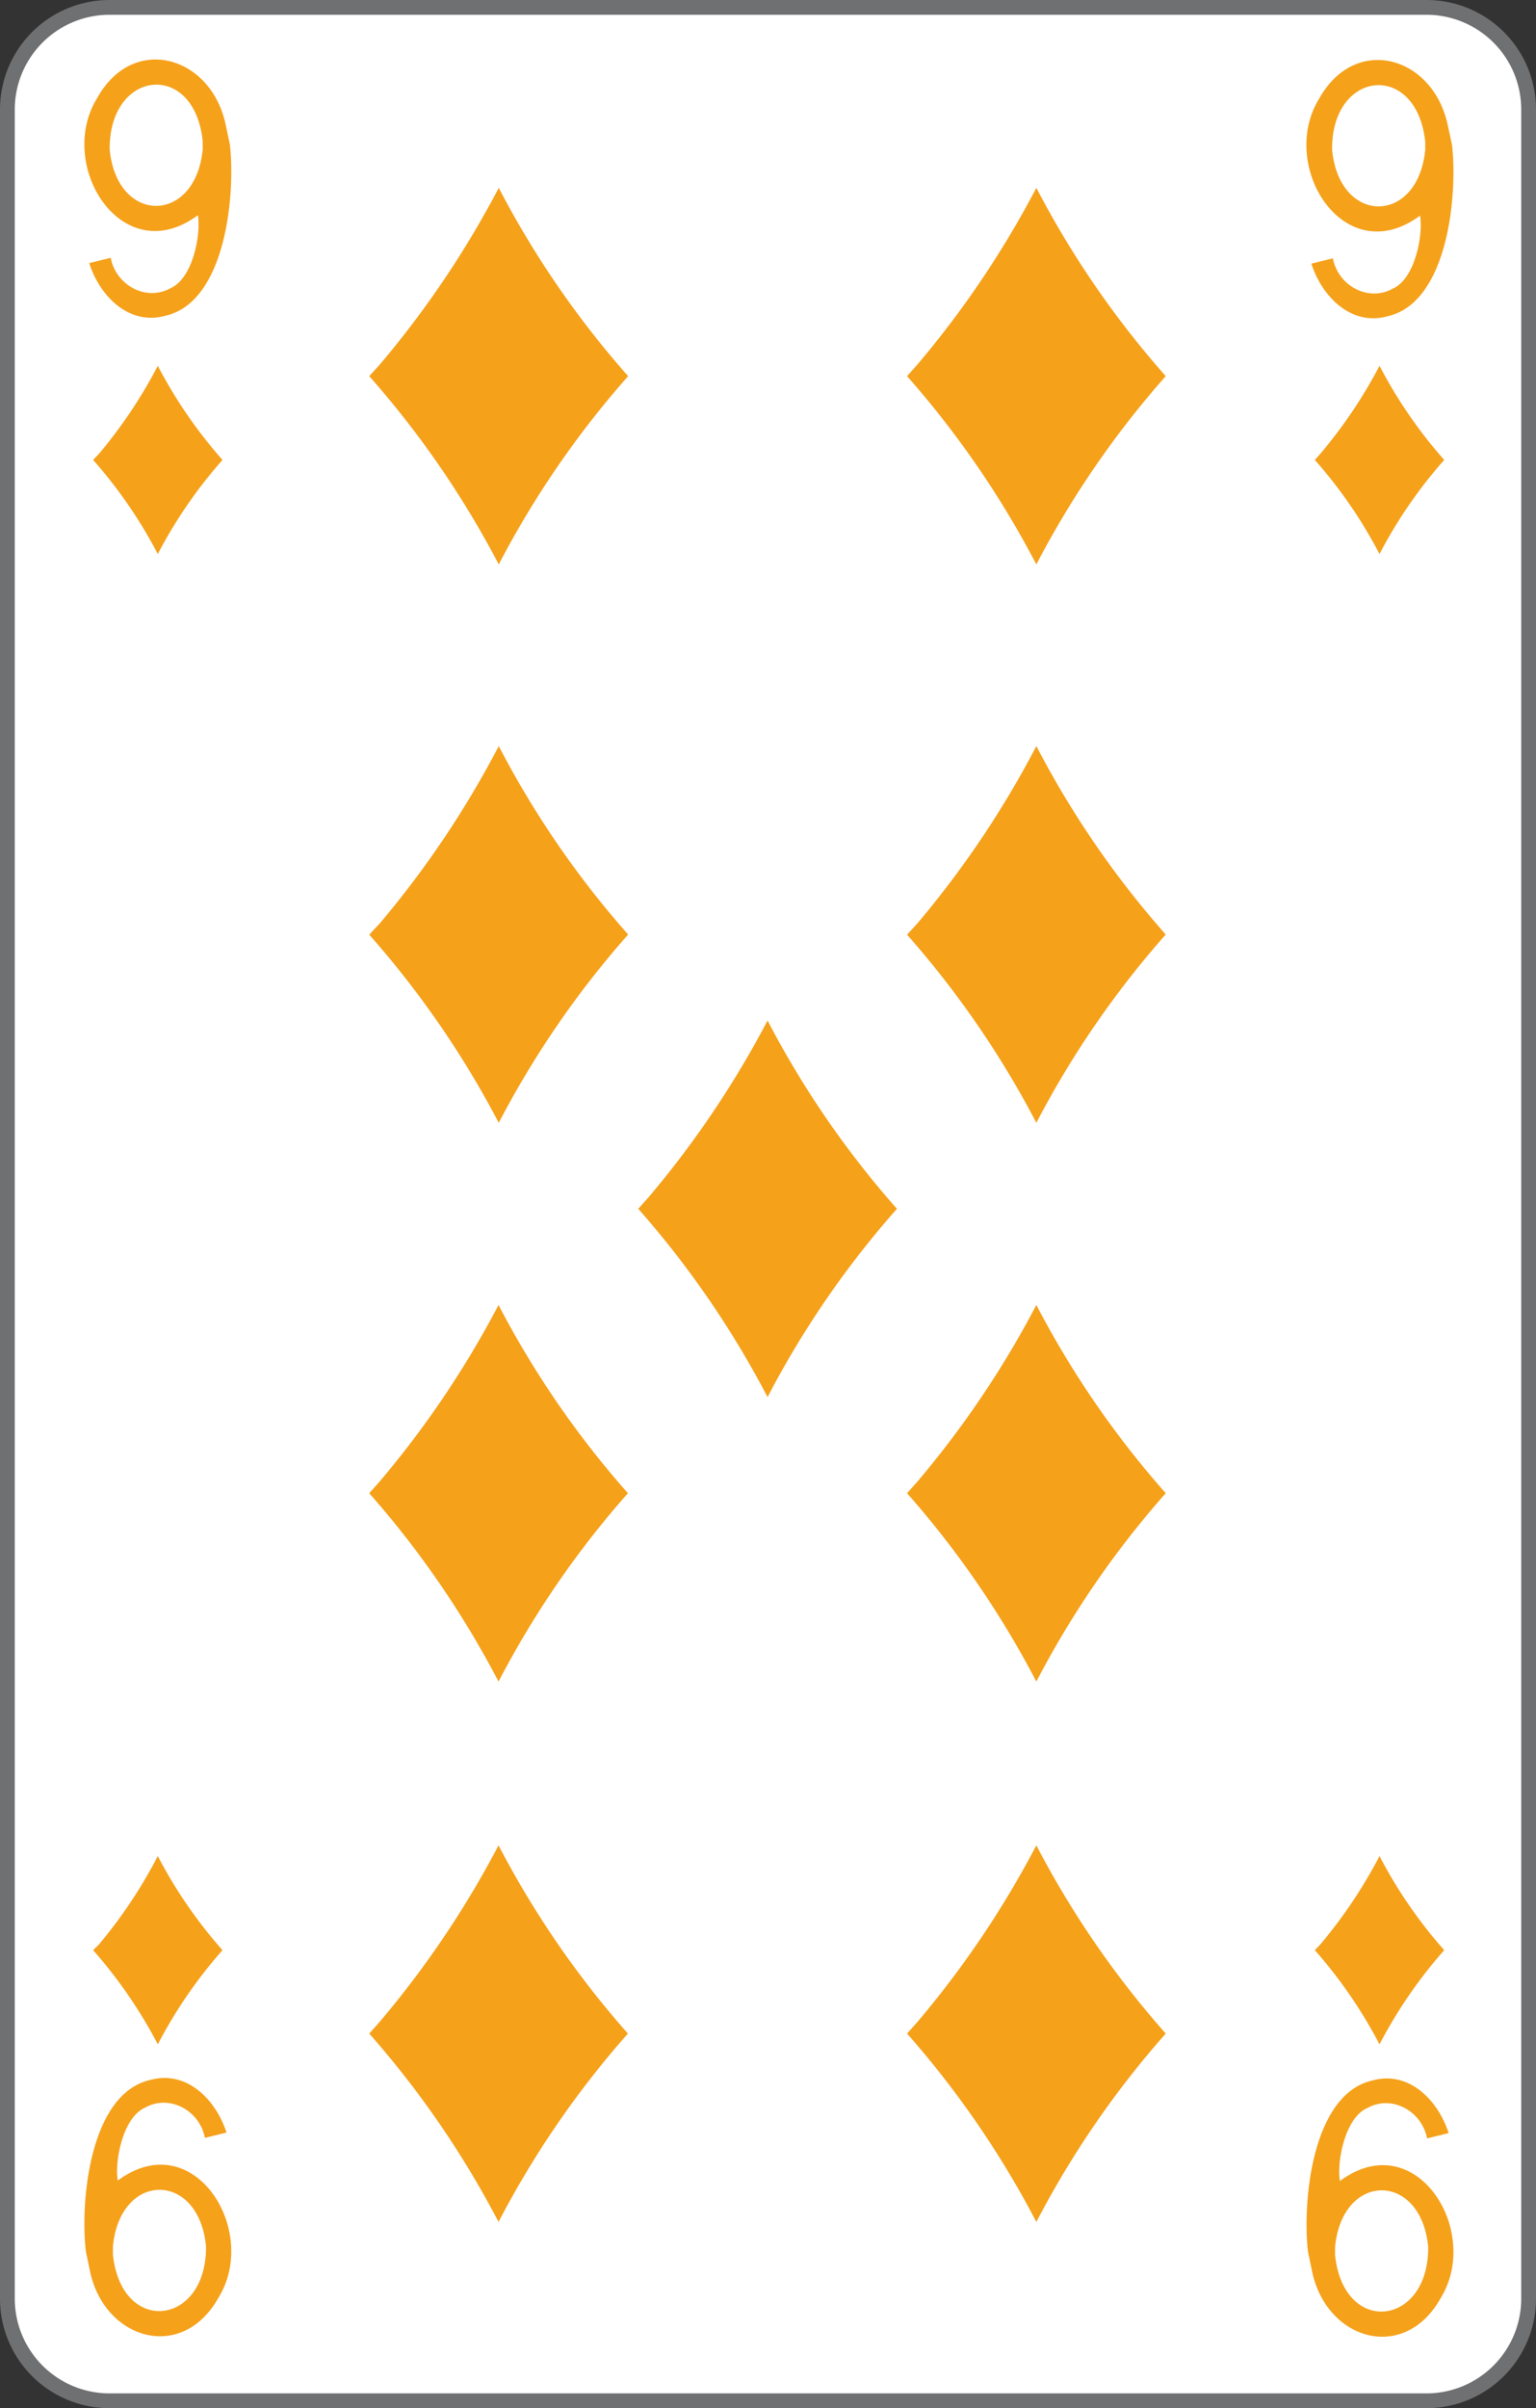 <svg xmlns="http://www.w3.org/2000/svg" viewBox="0 0 208 326">
    <rect x="0" y="0" width="208" height="326" fill="#333333" stroke="none"/>
    <defs>
        <style>
            .cls-1 {
                fill: #fff;
            }

            .cls-2 {
                fill: #6f7072;
            }

            .cls-3 {
                fill: #f5a11a;
            }
        </style>
    </defs>
    <title>9D-us-4c</title>
    <g id="Calque_2" data-name="Calque 2">
        <g id="FR_-_EN" data-name="FR - EN">
            <path class="cls-1" d="M14.83,325A13.84,13.84,0,0,1,1,311.18V14.82A13.84,13.84,0,0,1,14.83,1H193.17A13.84,13.84,0,0,1,207,14.82V311.18A13.84,13.84,0,0,1,193.17,325Z"
            />
            <path class="cls-2" d="M193.17,2A12.84,12.84,0,0,1,206,14.82V311.18A12.84,12.84,0,0,1,193.17,324H14.83A12.84,12.84,0,0,1,2,311.18V14.82A12.84,12.84,0,0,1,14.83,2H193.17m0-2H14.83A14.83,14.83,0,0,0,0,14.82V311.18A14.82,14.82,0,0,0,14.83,326H193.17A14.83,14.83,0,0,0,208,311.18V14.82A14.82,14.82,0,0,0,193.17,0Z"
            />
            <path class="cls-3" d="M178.05,264a64.1,64.1,0,0,1,8.76,12.75A63.4,63.4,0,0,1,195.57,264a63.05,63.05,0,0,1-8.76-12.74,65.58,65.58,0,0,1-8.05,12"
            />
            <path class="cls-3" d="M12.61,264a64.1,64.1,0,0,1,8.76,12.75A63.4,63.4,0,0,1,30.13,264a63.05,63.05,0,0,1-8.76-12.74,65.58,65.58,0,0,1-8,12"
            />
            <path class="cls-3" d="M178.05,62.26A63.75,63.75,0,0,1,186.81,75a63.33,63.33,0,0,1,8.76-12.74,63.33,63.33,0,0,1-8.76-12.74,65.5,65.5,0,0,1-8.05,11.95"
            />
            <path class="cls-3" d="M12.61,62.26A63.75,63.75,0,0,1,21.37,75a63.33,63.33,0,0,1,8.76-12.74,63.33,63.33,0,0,1-8.76-12.74,65.5,65.5,0,0,1-8,11.95"
            />
            <path class="cls-3" d="M30.51,16.65C28.43,7.51,18,4.55,13.16,13.27,7.53,22.35,16.53,36.74,26.8,29.13c.44,2.66-.71,8.59-3.72,9.89-3.31,1.83-7.38-.41-8.09-4.12l-2.91.72c1.43,4.48,5.38,8.48,10.29,7.13,8.28-1.86,9.52-16.62,8.76-23.18m-3.68.67c-1,10.17-11.62,10.18-12.6,0C14.74,9.4,26.3,8.11,27.45,19.09Z"
            />
            <path class="cls-3" d="M196,16.72c-2.08-9.15-12.47-12.1-17.35-3.39C173,22.42,182,36.81,192.3,29.19c.45,2.67-.7,8.6-3.72,9.9-3.31,1.82-7.38-.41-8.09-4.12l-2.91.72c1.43,4.47,5.39,8.48,10.3,7.13,8.27-1.86,9.51-16.62,8.75-23.18M193,20.3c-1,10.18-11.63,10.19-12.61,0C180.24,9.47,191.8,8.18,193,19.16Z"
            />
            <path class="cls-3" d="M177.73,307.73c2.09,9.15,12.47,12.1,17.35,3.39,5.64-9.09-3.37-23.48-13.64-15.87-.44-2.66.71-8.59,3.73-9.89,3.3-1.83,7.37.41,8.08,4.12l2.92-.72c-1.44-4.47-5.39-8.48-10.3-7.13-8.28,1.86-9.52,16.62-8.75,23.18m3.67-.66c1-10.18,11.63-10.19,12.61,0,.1,10.83-11.46,12.12-12.61,1.14Z"
            />
            <path class="cls-3" d="M12.23,307.67c2.08,9.14,12.47,12.1,17.35,3.38,5.64-9.09-3.37-23.48-13.64-15.86-.44-2.67.71-8.59,3.73-9.89,3.3-1.83,7.37.41,8.08,4.11l2.92-.72c-1.44-4.47-5.39-8.47-10.3-7.13-8.28,1.86-9.52,16.62-8.75,23.18m3.67-.66c1-10.18,11.62-10.19,12.61,0,.1,10.84-11.46,12.12-12.61,1.14Z"
            />
            <path class="cls-3" d="M122.83,50.92a127.93,127.93,0,0,1,17.51,25.49,126.86,126.86,0,0,1,17.52-25.49,126.58,126.58,0,0,1-17.52-25.49,131.21,131.21,0,0,1-16.11,23.92"
            />
            <path class="cls-3" d="M50,50.92A127.93,127.93,0,0,1,67.54,76.41,126.86,126.86,0,0,1,85.06,50.92,126.58,126.58,0,0,1,67.54,25.43,131.21,131.21,0,0,1,51.43,49.35"
            />
            <path class="cls-3" d="M122.83,126.53A127.93,127.93,0,0,1,140.34,152a126.86,126.86,0,0,1,17.52-25.49A126.58,126.58,0,0,1,140.34,101,131.21,131.21,0,0,1,124.23,125"
            />
            <path class="cls-3" d="M50,126.53A127.93,127.93,0,0,1,67.54,152a126.86,126.86,0,0,1,17.52-25.49A126.58,126.58,0,0,1,67.54,101,131.21,131.21,0,0,1,51.43,125"
            />
            <path class="cls-3" d="M122.83,202.14a128,128,0,0,1,17.51,25.5,126.65,126.65,0,0,1,17.52-25.5,126.79,126.79,0,0,1-17.52-25.48,131.13,131.13,0,0,1-16.11,23.91"
            />
            <path class="cls-3" d="M50,202.14a128,128,0,0,1,17.51,25.5,126.65,126.65,0,0,1,17.52-25.5,126.79,126.79,0,0,1-17.52-25.48,131.13,131.13,0,0,1-16.11,23.91"
            />
            <path class="cls-3" d="M122.83,275.29a128,128,0,0,1,17.51,25.5,126.65,126.65,0,0,1,17.52-25.5,126.79,126.79,0,0,1-17.52-25.48,131.13,131.13,0,0,1-16.11,23.91"
            />
            <path class="cls-3" d="M86.43,163.64a127.93,127.93,0,0,1,17.51,25.49,126.58,126.58,0,0,1,17.52-25.49,126.86,126.86,0,0,1-17.52-25.49,131.21,131.21,0,0,1-16.11,23.92"
            />
            <path class="cls-3" d="M50,275.29a128,128,0,0,1,17.51,25.5,126.65,126.65,0,0,1,17.52-25.5,126.79,126.79,0,0,1-17.52-25.48,131.13,131.13,0,0,1-16.11,23.91"
            />
        </g>
    </g>
</svg>
